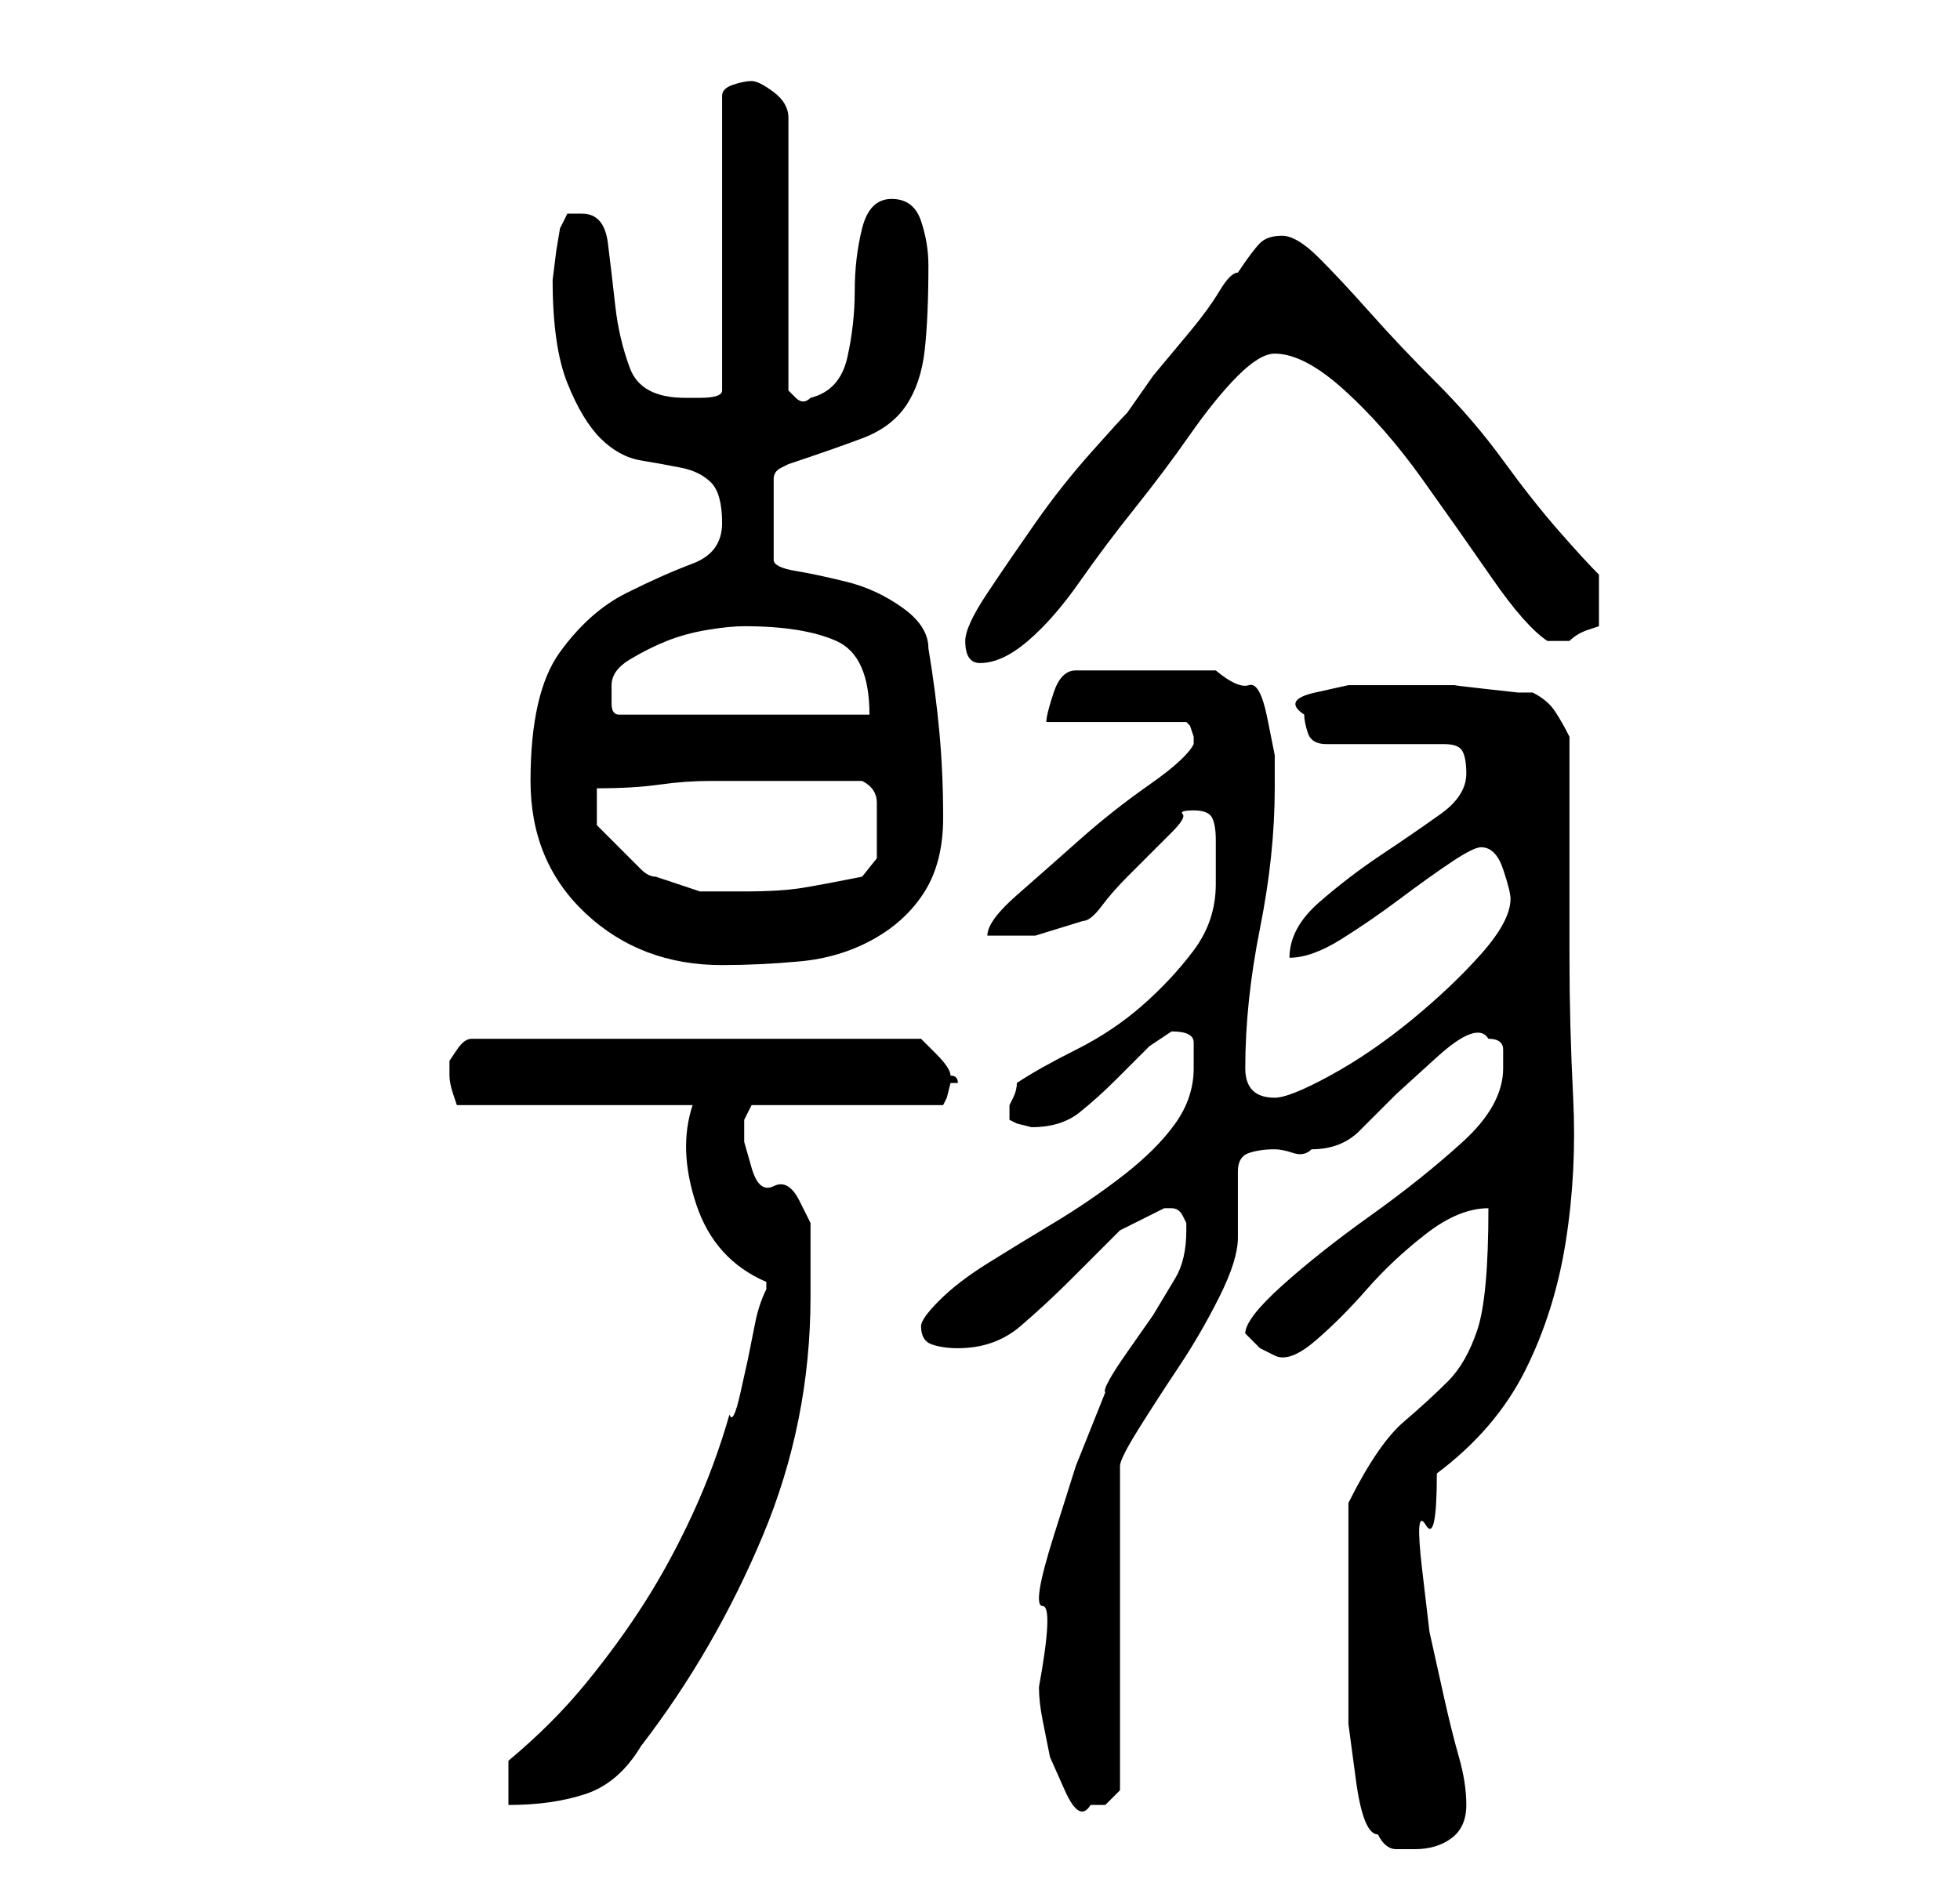 <?xml version="1.0" standalone="no"?>
<!DOCTYPE svg PUBLIC "-//W3C//DTD SVG 1.1//EN" "http://www.w3.org/Graphics/SVG/1.1/DTD/svg11.dtd" >
<svg xmlns="http://www.w3.org/2000/svg" xmlns:xlink="http://www.w3.org/1999/xlink" version="1.1" viewBox="-10 0 266 256">
   <path fill="currentColor"
d="M177 249q1 2 2.5 2h2.5q3 0 5 -1.5t2 -4.5t-1 -6.5t-2 -8l-2 -9t-1 -8.5t0.5 -6t1.5 -7q8 -6 12 -14t5.5 -17.5t1 -19.5t-0.5 -19v-30q-1 -2 -2 -3.5t-3 -2.5h-2t-4.5 -0.5t-4 -0.5h-2.5h-2h-5h-5t-4.5 1t-1.5 3q0 1 0.5 2.5t2.5 1.5h16q2 0 2.5 1t0.5 3q0 3 -3.5 5.5
t-8 5.5t-8.5 6.5t-4 7.5q3 0 7 -2.5t8 -5.5t7 -5t4 -2q2 0 3 3t1 4q0 3 -4 7.5t-9.5 9t-11 7.5t-7.5 3t-3 -1t-1 -3q0 -9 2 -19t2 -19v-4.5t-1 -5t-2.5 -4.5t-4.5 -2h-19q-2 0 -3 3t-1 4h19l0.5 0.5t0.5 1.5v1v0q-1 2 -6 5.5t-9.5 7.5t-8.5 7.5t-4 5.5h6.5t6.5 -2
q1 0 2.5 -2t3.5 -4l3.5 -3.5l2.5 -2.5q2 -2 1.5 -2.5t1.5 -0.5t2.5 1t0.5 3v3v3q0 5 -3 9t-7 7.5t-9 6t-8 4.5q0 1 -0.5 2l-0.5 1v1v1l1 0.5t2 0.5v0q4 0 6.5 -2t5 -4.5l4.5 -4.5t3 -2q3 0 3 1.5v3.5q0 4 -2.5 7.5t-7 7t-9.5 6.5t-9 5.5t-6.5 5t-2.5 3.5q0 2 1.5 2.5
t3.5 0.5q5 0 8.5 -3t7 -6.5l6.5 -6.5t6 -3h1q1 0 1.5 1l0.5 1v1q0 4 -1.5 6.5l-3 5t-3.5 5t-3 5.5l-4 10t-3 9.5t-1.5 9.5t-0.5 11q0 2 0.5 4.5l1 5t2 4.5t3.5 2h2t2 -2v-44q0 -1 2.5 -5t5.5 -8.5t5.5 -9.5t2.5 -8v-2v-2v-3v-2q0 -2 1.5 -2.5t3.5 -0.5q1 0 2.5 0.5t2.5 -0.5
q4 0 6.5 -2.5l5 -5t5.5 -5t7 -2.5q2 0 2 1.5v2.5q0 5 -5.5 10t-12.5 10t-12 9.5t-5 6.5l2 2t2 1q2 1 5.5 -2t7 -7t8 -7.5t8.5 -3.5q0 12 -1.5 16.5t-4 7t-6 5.5t-7.5 11v2v4.5v4.5v3v8v8t1 7.5t3 7.5zM59 239v6q6 0 10.5 -1.5t7.5 -6.5q10 -13 16.5 -28.5t6.5 -32.5v-4.5
v-5.5t-1.5 -3t-3.5 -2t-3 -2.5t-1 -3.5v-3t1 -2h26l0.5 -1t0.5 -2h1v0q0 -1 -1 -1q0 -1 -2 -3l-2 -2h-61q-1 0 -2 1.5l-1 1.5v1v1q0 1 0.5 2.5l0.5 1.5h32q-2 6 0.5 13.5t9.5 10.5v1v0q-1 2 -1.5 4.5l-1 5t-1 4.5t-1.5 3q-2 7 -5 13.5t-6.5 12t-8 11t-10.5 10.5zM62 106
q0 11 7.5 18t18.5 7q5 0 10.5 -0.5t10 -3t7 -6.5t2.5 -10t-0.5 -11.5t-1.5 -11.5q0 -3 -3.5 -5.5t-7.5 -3.5t-7 -1.5t-3 -1.5v-11q0 -1 1 -1.5l1 -0.5q6 -2 10 -3.5t6 -4.5t2.5 -7.5t0.5 -11.5q0 -3 -1 -6t-4 -3t-4 4t-1 8.5t-1 9t-5 5.5q-1 1 -2 0l-1 -1v-37q0 -2 -2 -3.5
t-3 -1.5t-2.5 0.5t-1.5 1.5v40q0 1 -3 1h-2q-6 0 -7.5 -4t-2 -8.5t-1 -8.5t-3.5 -4h-2t-1 2l-0.5 3t-0.5 4q0 9 2 14t4.5 7.5t5.5 3t5.5 1t4 2t1.5 5.5t-4 5.5t-9 4t-9 8t-4 17.5zM71 107q5 0 8.5 -0.5t7 -0.5h6.5h7h3.5h3.5q2 1 2 3v4v3.5t-2 2.5q-5 1 -8 1.5t-8 0.5h-6
t-6 -2q-1 0 -2 -1l-2.5 -2.5l-2.5 -2.5l-1 -1v-5zM73 93q0 -2 2.5 -3.5t5 -2.5t5.5 -1.5t5 -0.5q8 0 12.5 2t4.5 10h-34q-1 0 -1 -1.5v-2.5zM121 87q0 3 2 3q3 0 6.5 -3t7 -8t7.5 -10t7.5 -10t6.5 -8t5 -3q4 0 9.5 5t10.5 12t9.5 13.5t7.5 8.5h1h2q1 -1 2.5 -1.5l1.5 -0.5
v-7q-2 -2 -5.5 -6t-7.5 -9.5t-9 -10.5t-9 -9.5t-7 -7.5t-5 -3t-3 1t-3 4q-1 0 -2.5 2.5t-4 5.5l-5 6t-3.5 5q-1 1 -5 5.5t-7.5 9.5t-6.5 9.5t-3 6.5z" />
</svg>
